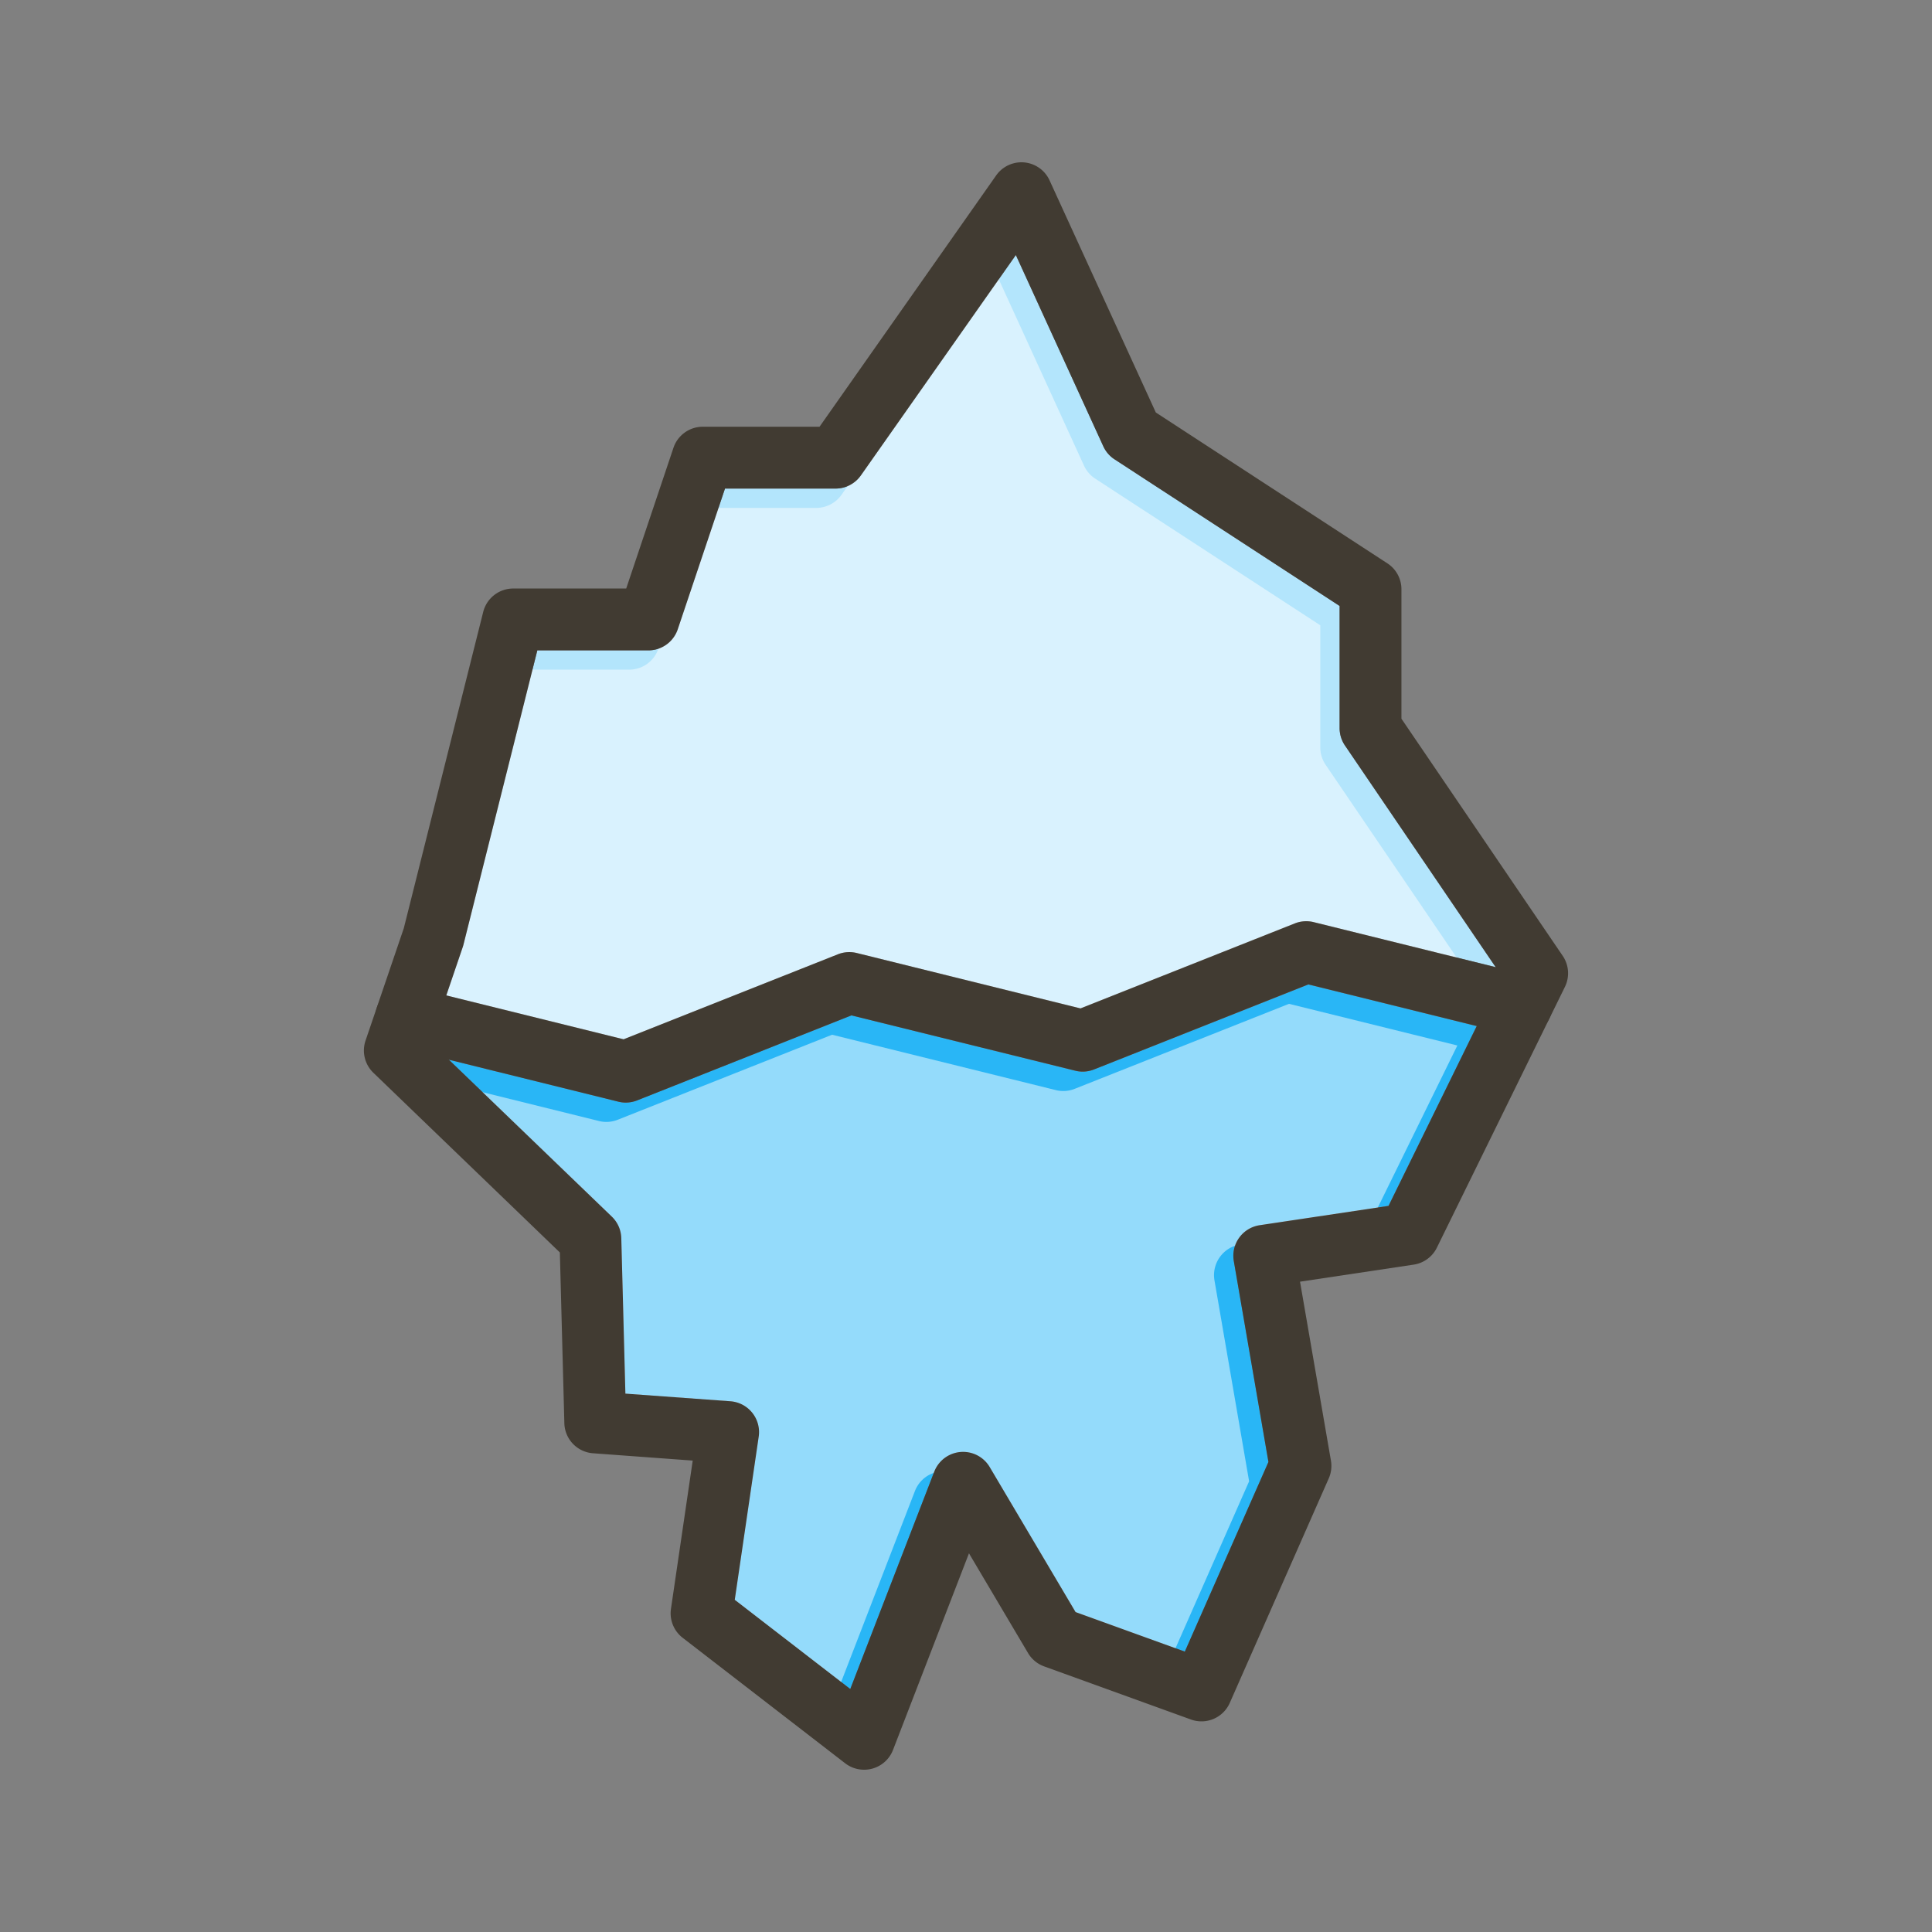 <svg id="Layer_1" viewBox="0 0 1000 1000" xmlns="http://www.w3.org/2000/svg" data-name="Layer 1"><rect x="0" y="0" width="1000" height="1000" fill="#808080" stroke="none"/><path d="m774.12 500.57-94.18-23.31a16 16 0 0 0 -9.75.66l-110.92 44-115.83-28.66a16 16 0 0 0 -9.75.66l-110.92 44-91.77-22.7 8.53-25.06c.14-.42.27-.84.37-1.27l38.22-152.27h57.51a16 16 0 0 0 15.17-10.9l24.46-72.84h57.24a16 16 0 0 0 13.09-6.8l80.21-114.08 45.27 99a16 16 0 0 0 5.82 6.75l116.49 75.89v63.21a16 16 0 0 0 2.76 9z" fill="#b3e5fc"/><path d="m641.41 640.63a16 16 0 0 0 -2.8 12.09l17.93 104-43.28 98.16-56.54-20.46-44.45-75.06a16 16 0 0 0 -28.7 2.38l-43.47 112.49-59.79-46.17 12.4-84.49a16 16 0 0 0 -14.71-18.28l-54.3-3.95-2.12-80.51a16 16 0 0 0 -4.9-11.1l-84.31-81.2 87.65 21.7a15.59 15.59 0 0 0 3.84.47 16 16 0 0 0 5.9-1.13l110.93-44 115.83 28.67a15.92 15.92 0 0 0 9.74-.66l110.93-44 87.14 21.56-45.66 93-66.71 10a16 16 0 0 0 -10.55 6.49z" fill="#29b6f6"/><g fill="#fff" opacity=".5"><path d="m764.12 510.57-94.18-23.31a16 16 0 0 0 -9.75.66l-110.92 44-115.83-28.66a16 16 0 0 0 -9.75.66l-110.92 44-91.77-22.7 8.53-25.06c.14-.42.27-.84.37-1.27l38.22-152.27h57.51a16 16 0 0 0 15.17-10.9l24.46-72.84h57.24a16 16 0 0 0 13.09-6.8l80.21-114.08 45.27 99a16 16 0 0 0 5.82 6.75l116.49 75.89v63.21a16 16 0 0 0 2.76 9z"/><path d="m631.41 650.63a16 16 0 0 0 -2.8 12.09l17.93 104-43.28 98.16-56.54-20.46-44.45-75.06a16 16 0 0 0 -28.7 2.38l-43.47 112.49-59.79-46.17 12.4-84.49a16 16 0 0 0 -14.71-18.28l-54.3-3.95-2.12-80.51a16 16 0 0 0 -4.9-11.1l-84.31-81.2 87.65 21.7a15.59 15.59 0 0 0 3.84.47 16 16 0 0 0 5.9-1.13l110.93-44 115.83 28.67a15.92 15.92 0 0 0 9.74-.66l110.93-44 87.14 21.56-45.66 93-66.71 10a16 16 0 0 0 -10.55 6.49z"/></g><g fill="#413b32"><path d="m808.86 494.75-83.48-122.75v-67a16 16 0 0 0 -7.27-13.41l-119.86-78.09-55-120.15a16 16 0 0 0 -27.64-2.55l-91.42 130.08h-60.44a16 16 0 0 0 -15.17 10.9l-24.46 72.84h-58.5a16 16 0 0 0 -15.51 12.11l-41.11 163.74-13.83 40.62-.25.74-.07.21-5.64 16.55a16 16 0 0 0 4.05 16.68l96.52 93 2.33 88.44a16 16 0 0 0 14.89 15.5l51.55 3.79-11.26 76.72a16 16 0 0 0 6.06 15l84.17 65a16 16 0 0 0 9.78 3.28 15.81 15.81 0 0 0 4.3-.59 16 16 0 0 0 10.62-9.64l39.32-101.77 30.57 51.62a16 16 0 0 0 8.33 6.9l76 27.5a16 16 0 0 0 20.09-8.6l51.24-116.22a15.94 15.94 0 0 0 1.12-9.17l-16-92.63 58.83-8.83a16 16 0 0 0 12-8.77l58-118.13.21-.42 8.07-16.45a16 16 0 0 0 -1.14-16.05zm-90.15 129.42-66.71 10a16 16 0 0 0 -13.39 18.54l17.93 104-43.28 98.16-56.54-20.46-44.45-75.06a16 16 0 0 0 -28.7 2.38l-43.47 112.5-59.79-46.17 12.4-84.49a16 16 0 0 0 -14.71-18.28l-54.3-3.95-2.12-80.51a16 16 0 0 0 -4.9-11.1l-84.31-81.2-9.61-9.25 8.24-24.06 8.53-25.06c.14-.42.27-.84.37-1.27l38.22-152.27h57.51a16 16 0 0 0 15.17-10.9l24.46-72.84h57.24a16 16 0 0 0 13.09-6.8l80.21-114.08 45.27 99a16 16 0 0 0 5.82 6.75l116.49 75.89v63.21a16 16 0 0 0 2.76 9l78 114.7 3 4.48-12.79 26.07z"/><path d="m803 524.21a16.11 16.11 0 0 1 -1.08 3l-.21.42a16 16 0 0 1 -18.08 8.22l-19.26-4.77-87.14-21.56-110.93 44a15.92 15.92 0 0 1 -9.74.66l-115.83-28.62-110.93 44a16 16 0 0 1 -5.9 1.13 15.59 15.59 0 0 1 -3.84-.47l-87.65-21.7-26-6.44a16 16 0 0 1 -11.69-19.37l.18-.68.07-.21.25-.74a16 16 0 0 1 18.85-10.08l16.93 4.22 91.78 22.72 110.92-44a16 16 0 0 1 9.75-.66l115.83 28.68 110.92-44a16 16 0 0 1 9.75-.66l94.18 23.31 17.2 4.26a16 16 0 0 1 11.67 19.34z"/></g></svg>